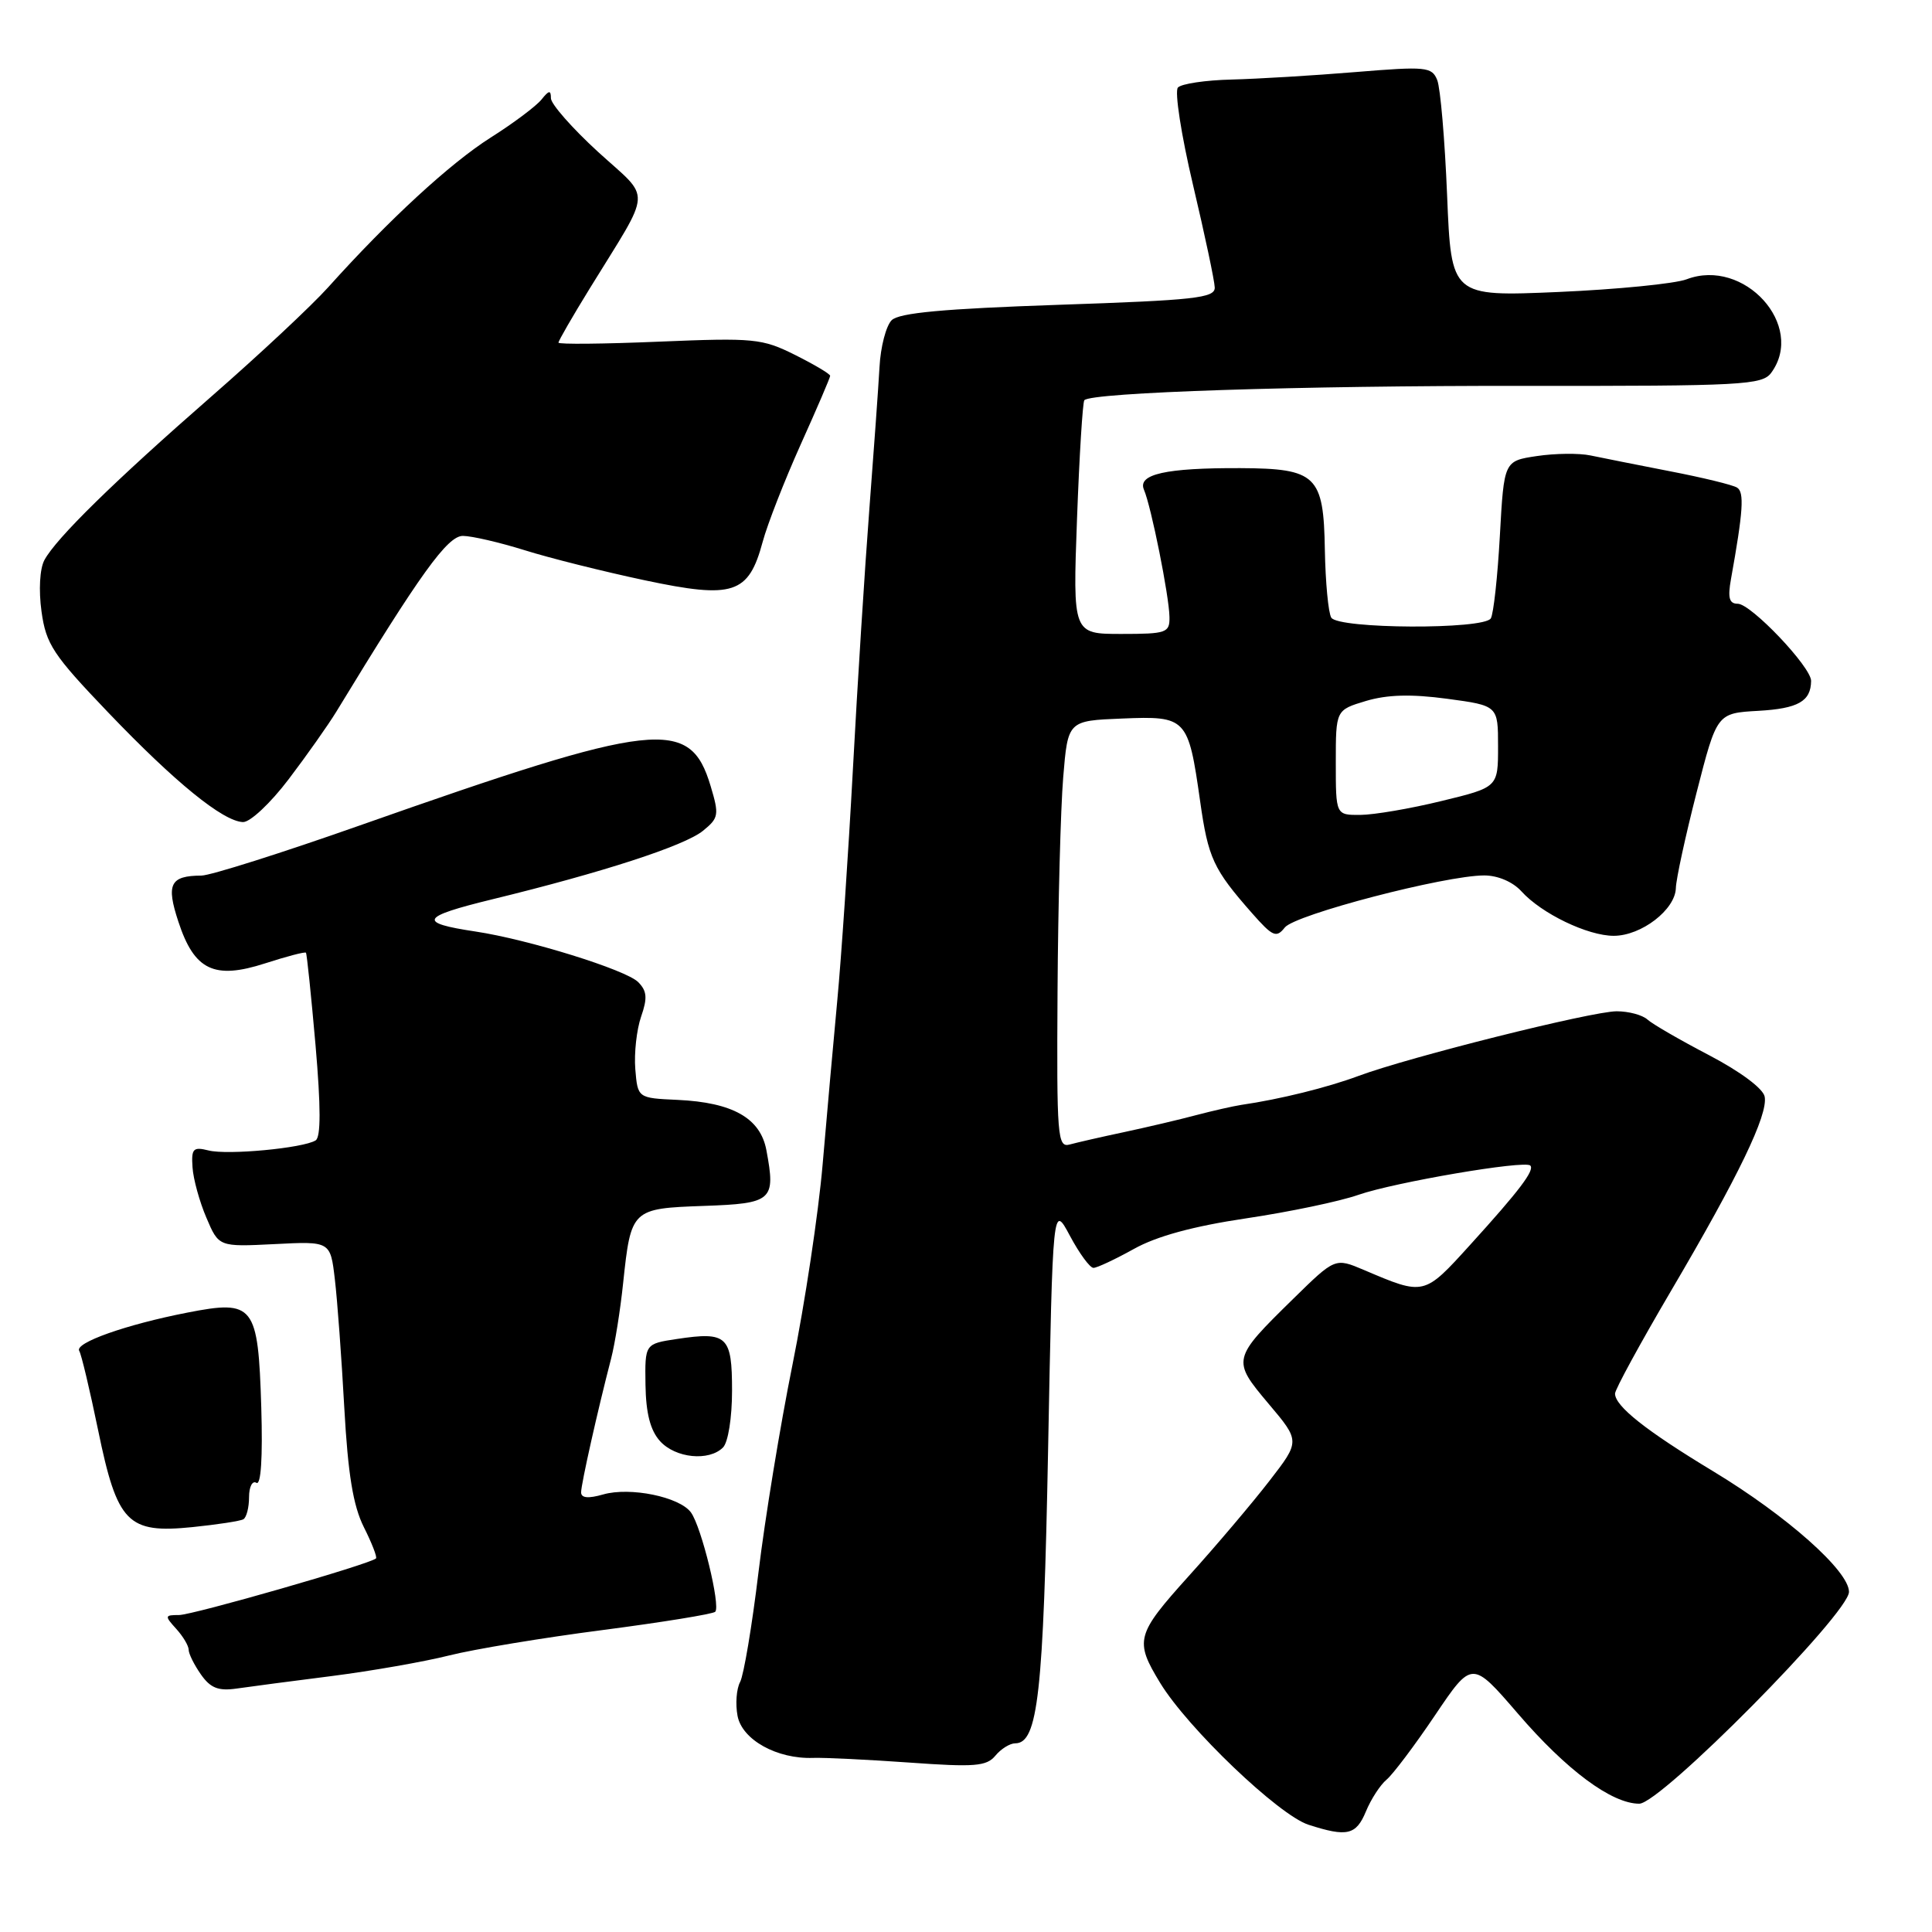 <?xml version="1.0" encoding="UTF-8" standalone="no"?>
<!DOCTYPE svg PUBLIC "-//W3C//DTD SVG 1.1//EN" "http://www.w3.org/Graphics/SVG/1.1/DTD/svg11.dtd" >
<svg xmlns="http://www.w3.org/2000/svg" xmlns:xlink="http://www.w3.org/1999/xlink" version="1.1" viewBox="0 0 256 256">
 <g >
 <path fill="currentColor"
d=" M 180.99 240.03 C 181.66 238.40 182.90 236.50 183.73 235.81 C 184.56 235.12 187.45 231.29 190.15 227.28 C 195.05 220.01 195.05 220.01 201.11 227.04 C 207.57 234.56 213.56 239.00 217.21 239.00 C 220.04 239.00 245.00 213.78 245.00 210.93 C 245.00 208.16 236.76 200.85 227.00 194.95 C 218.11 189.58 214.00 186.33 214.00 184.66 C 214.00 184.11 217.33 178.01 221.40 171.08 C 230.38 155.82 234.28 147.73 233.83 145.32 C 233.64 144.25 230.62 142.00 226.50 139.84 C 222.65 137.83 218.96 135.70 218.29 135.09 C 217.63 134.49 215.80 134.00 214.22 134.00 C 210.95 134.00 186.74 140.06 180.00 142.57 C 175.89 144.10 169.60 145.66 164.50 146.40 C 163.40 146.57 160.70 147.18 158.50 147.76 C 156.30 148.35 152.03 149.35 149.00 150.00 C 145.97 150.64 142.71 151.39 141.75 151.65 C 140.12 152.10 140.01 150.70 140.13 131.32 C 140.20 119.87 140.54 107.12 140.88 103.00 C 141.50 95.50 141.50 95.50 148.69 95.21 C 157.23 94.86 157.45 95.09 159.02 106.14 C 160.09 113.72 160.77 115.17 165.90 121.00 C 168.64 124.11 169.12 124.32 170.24 122.90 C 171.58 121.19 191.49 116.00 196.67 116.00 C 198.47 116.00 200.46 116.85 201.60 118.11 C 204.26 121.05 210.37 124.00 213.83 124.00 C 217.48 124.00 221.98 120.54 222.06 117.68 C 222.09 116.48 223.33 110.78 224.81 105.00 C 227.50 94.50 227.50 94.50 232.98 94.19 C 238.26 93.89 239.95 92.93 239.98 90.23 C 240.01 88.40 232.02 80.00 230.26 80.00 C 229.13 80.00 228.92 79.22 229.36 76.75 C 230.98 67.74 231.15 65.21 230.17 64.61 C 229.60 64.25 225.61 63.28 221.31 62.45 C 217.02 61.61 212.26 60.67 210.75 60.35 C 209.24 60.03 206.04 60.07 203.64 60.43 C 199.29 61.08 199.29 61.08 198.74 70.98 C 198.44 76.42 197.90 81.35 197.54 81.94 C 196.61 83.44 177.33 83.35 176.40 81.84 C 176.01 81.20 175.63 77.16 175.55 72.86 C 175.39 63.00 174.44 62.08 164.37 62.03 C 154.49 61.99 150.70 62.83 151.58 64.89 C 152.54 67.11 154.92 78.99 154.96 81.75 C 155.00 83.85 154.58 84.00 148.58 84.00 C 142.15 84.00 142.15 84.00 142.71 68.75 C 143.02 60.36 143.46 53.29 143.68 53.03 C 144.60 52.00 172.28 51.09 201.95 51.13 C 230.93 51.16 233.51 51.02 234.70 49.39 C 239.28 43.14 231.10 34.11 223.48 37.01 C 221.94 37.59 214.29 38.35 206.49 38.69 C 192.30 39.30 192.30 39.30 191.75 25.90 C 191.45 18.53 190.86 11.65 190.44 10.61 C 189.73 8.85 188.97 8.78 179.59 9.55 C 174.04 10.01 166.67 10.45 163.20 10.54 C 159.74 10.62 156.53 11.10 156.08 11.60 C 155.62 12.09 156.52 17.90 158.08 24.50 C 159.64 31.10 160.94 37.22 160.96 38.10 C 160.99 39.49 158.32 39.78 140.25 40.39 C 125.05 40.91 119.14 41.45 118.15 42.43 C 117.41 43.17 116.68 45.96 116.54 48.63 C 116.39 51.31 115.78 59.80 115.19 67.50 C 114.60 75.20 113.61 90.72 113.01 102.00 C 112.40 113.28 111.47 127.00 110.95 132.50 C 110.44 138.00 109.55 147.82 109.00 154.32 C 108.44 160.82 106.64 172.75 105.01 180.82 C 103.38 188.89 101.35 201.29 100.50 208.36 C 99.65 215.44 98.55 221.96 98.07 222.87 C 97.58 223.78 97.43 225.80 97.73 227.37 C 98.34 230.54 102.96 233.10 107.75 232.93 C 109.26 232.88 115.01 233.16 120.51 233.55 C 129.14 234.17 130.72 234.05 131.89 232.64 C 132.63 231.74 133.82 231.00 134.52 231.00 C 137.53 231.00 138.26 224.47 138.88 192.00 C 139.50 159.50 139.50 159.50 141.77 163.75 C 143.02 166.09 144.42 168.00 144.89 168.00 C 145.36 168.00 147.76 166.87 150.23 165.50 C 153.24 163.81 158.11 162.48 165.11 161.44 C 170.82 160.59 177.53 159.19 180.00 158.32 C 184.78 156.66 202.04 153.71 202.77 154.44 C 203.38 155.05 201.34 157.75 194.82 164.93 C 188.66 171.72 188.75 171.69 180.71 168.27 C 176.91 166.66 176.91 166.66 171.38 172.08 C 163.23 180.07 163.20 180.19 168.09 186.00 C 172.28 190.96 172.28 190.96 168.20 196.23 C 165.96 199.13 161.16 204.80 157.52 208.83 C 150.52 216.60 150.31 217.38 153.73 223.00 C 157.38 228.99 169.44 240.52 173.39 241.79 C 178.50 243.44 179.69 243.16 180.99 240.03 Z  M 44.00 222.08 C 49.23 221.41 56.20 220.19 59.50 219.36 C 62.79 218.53 71.95 217.01 79.85 215.99 C 87.75 214.96 94.46 213.87 94.77 213.57 C 95.51 212.82 92.95 202.31 91.55 200.40 C 90.04 198.34 83.50 197.00 79.93 198.02 C 77.94 198.59 77.00 198.50 77.00 197.74 C 77.00 196.65 79.20 186.85 80.98 180.00 C 81.48 178.07 82.20 173.57 82.57 170.00 C 83.61 160.21 83.70 160.13 93.25 159.79 C 102.37 159.47 102.80 159.08 101.55 152.40 C 100.75 148.15 97.09 146.08 89.78 145.74 C 84.50 145.50 84.50 145.50 84.18 141.66 C 84.01 139.55 84.36 136.42 84.95 134.71 C 85.81 132.24 85.73 131.31 84.56 130.13 C 82.93 128.50 70.00 124.48 63.00 123.43 C 55.28 122.27 55.69 121.49 65.24 119.16 C 79.81 115.61 90.69 112.08 93.14 110.09 C 95.24 108.39 95.31 107.98 94.16 104.15 C 91.42 95.01 87.10 95.49 47.69 109.37 C 37.34 113.02 27.89 116.01 26.69 116.02 C 22.54 116.04 21.99 117.15 23.64 122.14 C 25.75 128.57 28.38 129.83 35.13 127.65 C 37.98 126.73 40.41 126.09 40.54 126.24 C 40.66 126.38 41.23 131.89 41.81 138.49 C 42.52 146.71 42.52 150.68 41.82 151.11 C 40.16 152.14 30.15 153.08 27.63 152.44 C 25.59 151.93 25.34 152.20 25.51 154.68 C 25.61 156.23 26.44 159.24 27.35 161.36 C 28.99 165.22 28.99 165.22 36.38 164.85 C 43.78 164.47 43.78 164.47 44.37 169.52 C 44.70 172.29 45.26 179.95 45.62 186.53 C 46.11 195.35 46.79 199.51 48.21 202.35 C 49.27 204.46 50.00 206.33 49.82 206.50 C 49.05 207.25 25.54 214.00 23.72 214.00 C 21.82 214.00 21.79 214.11 23.35 215.83 C 24.26 216.83 25.00 218.08 25.00 218.61 C 25.00 219.13 25.73 220.60 26.62 221.87 C 27.89 223.68 28.93 224.09 31.37 223.74 C 33.09 223.49 38.77 222.74 44.00 222.08 Z  M 32.25 201.31 C 32.66 201.07 33.00 199.76 33.00 198.38 C 33.00 197.01 33.44 196.15 33.97 196.48 C 34.58 196.86 34.82 193.16 34.62 186.47 C 34.20 172.87 33.67 172.20 24.81 173.93 C 16.71 175.51 9.84 177.94 10.50 179.00 C 10.78 179.45 11.90 184.18 13.00 189.50 C 15.54 201.83 16.90 203.22 25.50 202.35 C 28.80 202.01 31.84 201.55 32.25 201.31 Z  M 95.80 191.80 C 96.48 191.12 97.00 187.86 97.00 184.27 C 97.00 177.02 96.36 176.42 89.71 177.42 C 85.45 178.06 85.45 178.06 85.53 183.49 C 85.59 187.28 86.17 189.53 87.46 190.96 C 89.51 193.22 93.94 193.66 95.80 191.80 Z  M 38.25 103.25 C 40.65 100.09 43.49 96.06 44.56 94.31 C 55.71 75.98 59.30 71.00 61.34 71.01 C 62.53 71.02 66.20 71.87 69.50 72.90 C 72.80 73.94 79.97 75.73 85.43 76.89 C 97.19 79.38 99.19 78.73 101.06 71.79 C 101.68 69.48 103.95 63.68 106.09 58.91 C 108.24 54.14 110.00 50.04 110.00 49.80 C 110.00 49.55 107.91 48.31 105.35 47.03 C 100.98 44.85 99.92 44.75 87.35 45.27 C 80.01 45.58 74.00 45.64 74.00 45.40 C 74.00 45.16 75.86 41.93 78.14 38.23 C 86.51 24.63 86.38 26.64 79.25 20.13 C 75.81 16.98 73.00 13.78 73.00 13.02 C 73.00 11.91 72.74 11.95 71.75 13.19 C 71.06 14.05 68.03 16.33 65.00 18.24 C 59.63 21.65 51.53 29.11 43.50 38.05 C 41.30 40.50 34.35 47.00 28.05 52.50 C 15.13 63.78 7.43 71.33 5.88 74.22 C 5.27 75.36 5.11 78.20 5.50 81.02 C 6.10 85.37 7.02 86.76 14.34 94.41 C 23.20 103.67 29.53 108.82 32.19 108.93 C 33.13 108.97 35.84 106.43 38.25 103.25 Z  M 177.00 101.04 C 177.00 94.08 177.00 94.08 181.00 92.88 C 183.82 92.04 186.99 91.95 191.75 92.59 C 198.50 93.50 198.50 93.50 198.50 98.91 C 198.50 104.32 198.50 104.32 191.00 106.14 C 186.88 107.15 182.04 107.97 180.25 107.98 C 177.00 108.00 177.00 108.00 177.00 101.04 Z "/>
</g>
</svg>